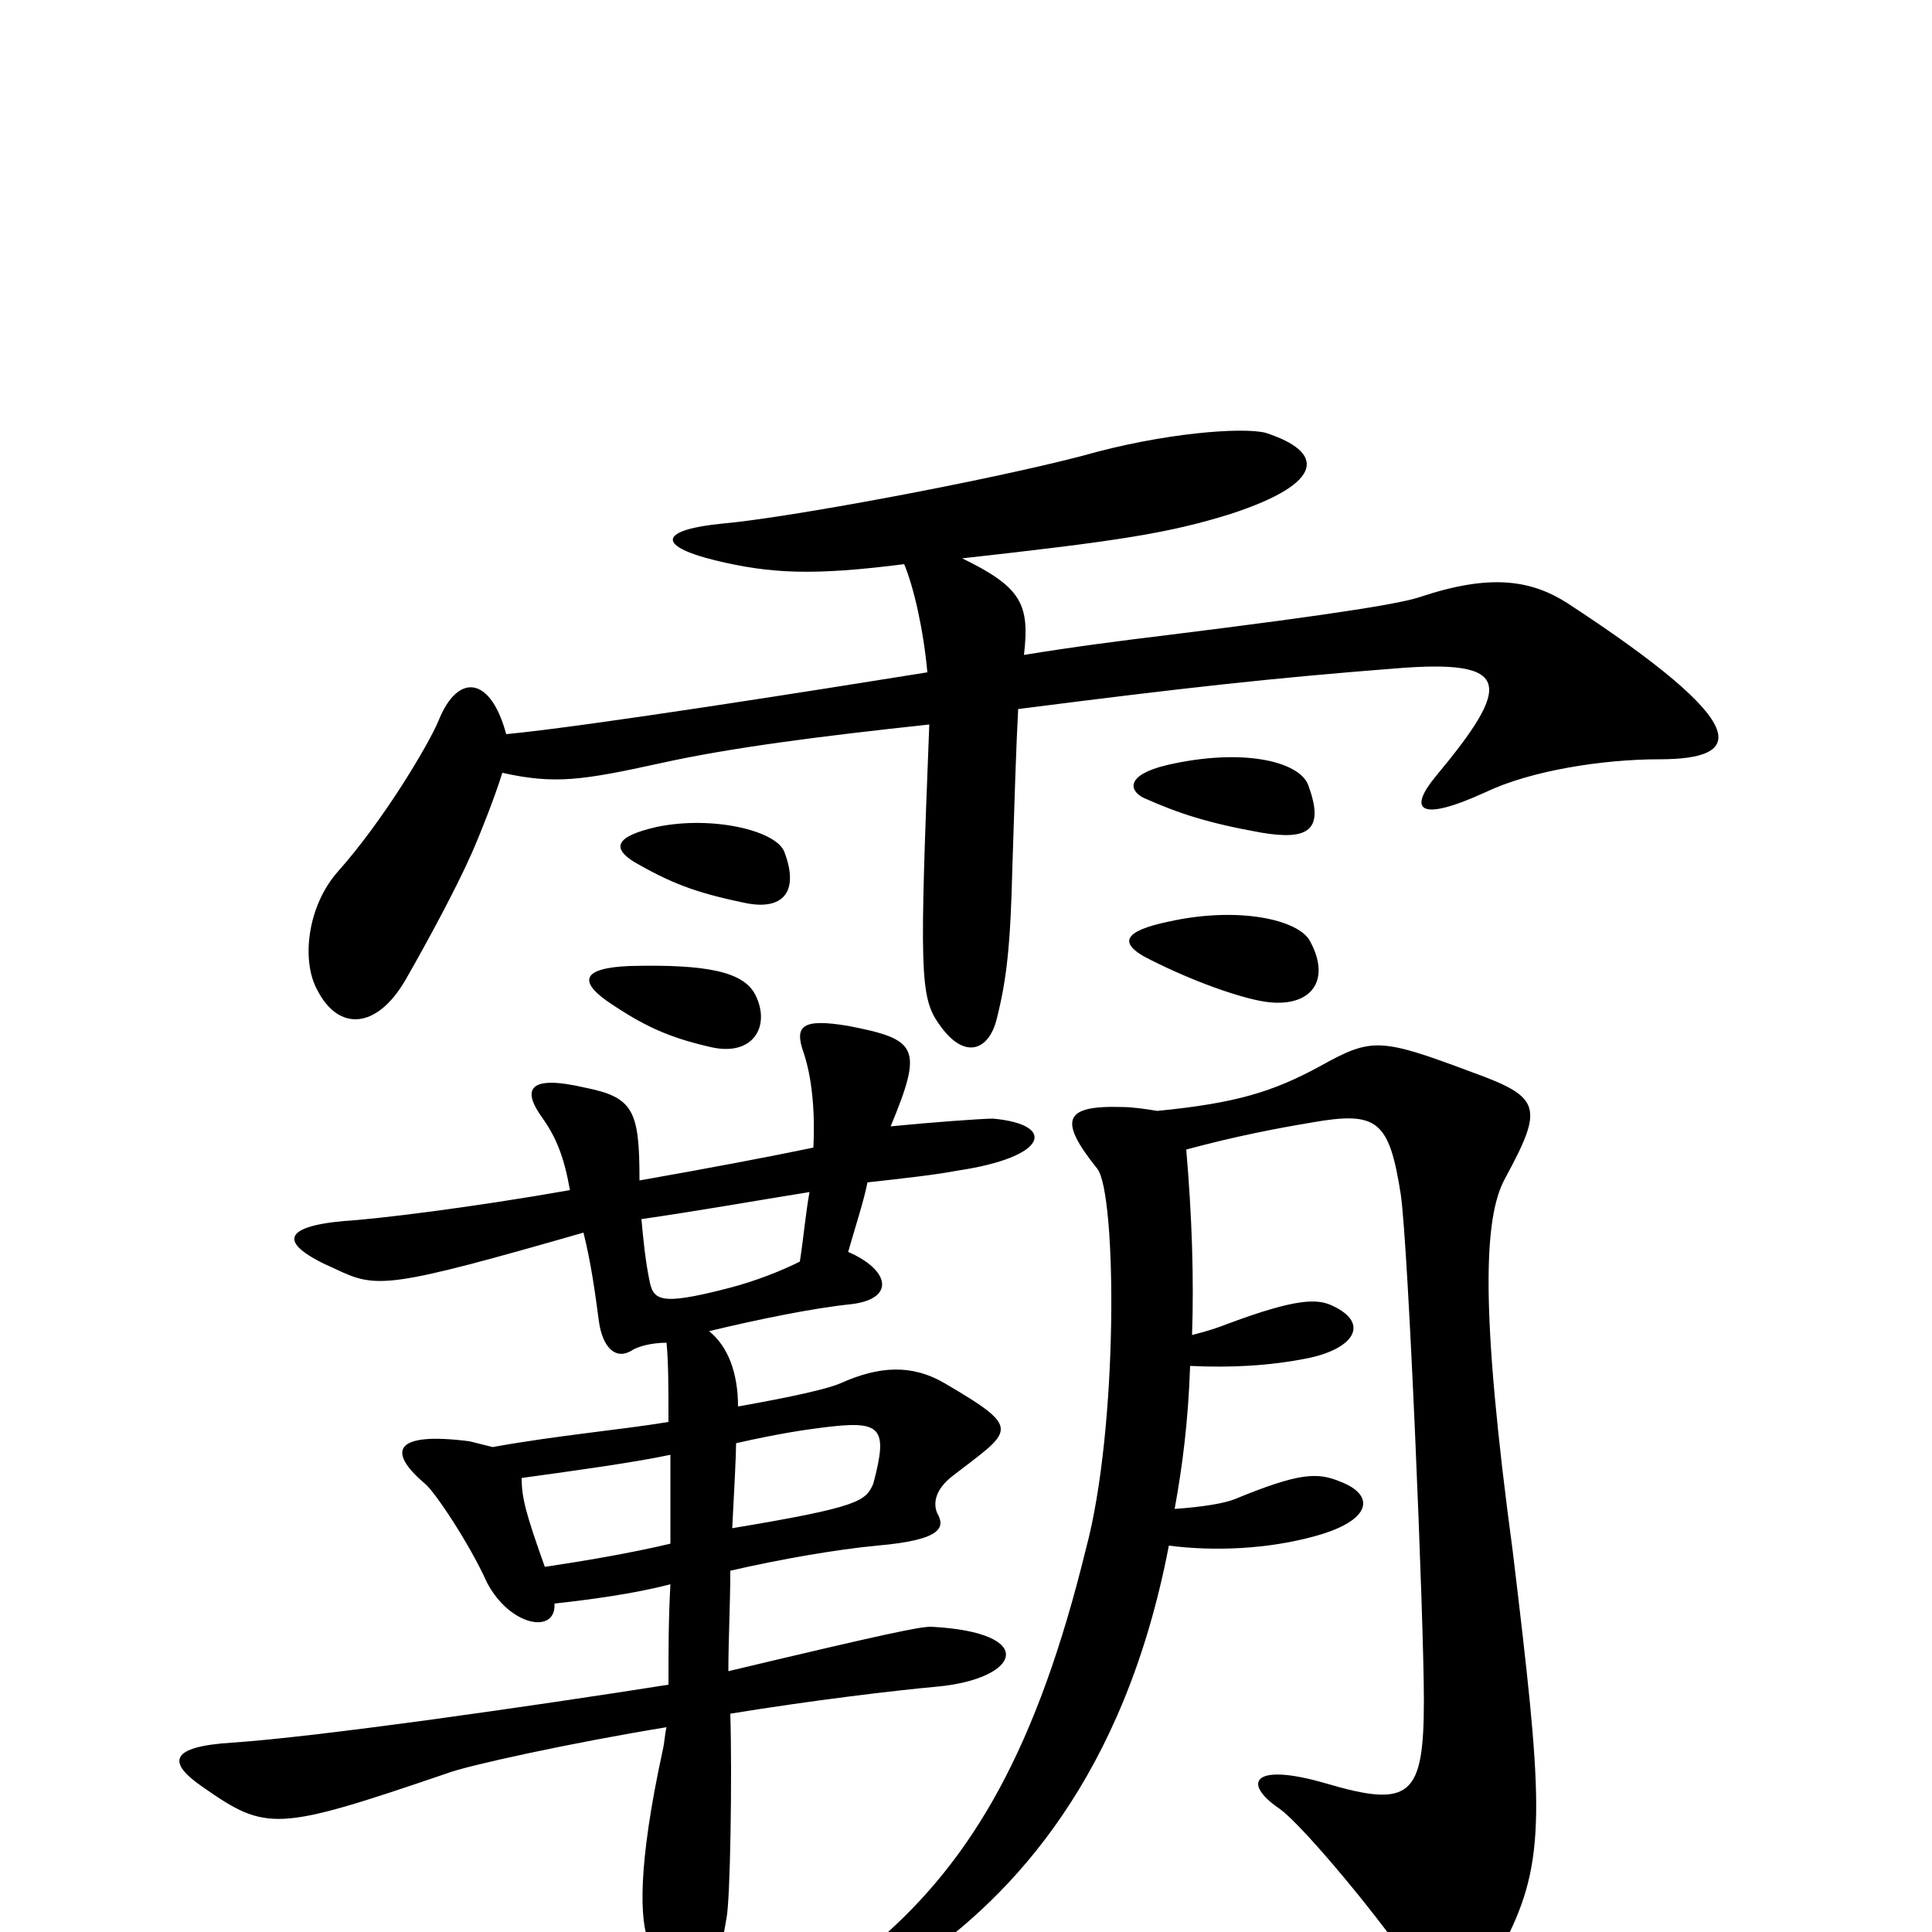 <svg xmlns="http://www.w3.org/2000/svg" viewBox="0 -1000 1000 1000">
	<path fill="#000000" d="M859 -607C903 -607 909 -624 811 -688C792 -700 771 -703 735 -691C726 -688 699 -683 602 -671C585 -669 554 -665 530 -661C533 -687 529 -696 498 -711C579 -720 605 -724 637 -734C686 -750 686 -766 655 -776C643 -779 602 -776 560 -764C510 -751 408 -732 374 -729C343 -726 338 -718 370 -710C399 -703 421 -702 468 -708C473 -696 478 -674 480 -652C424 -643 304 -624 262 -620C254 -650 237 -652 227 -627C222 -615 199 -576 175 -549C159 -531 156 -503 164 -488C175 -466 195 -467 210 -493C222 -514 236 -540 244 -558C248 -567 256 -587 260 -600C287 -594 301 -596 342 -605C378 -613 425 -619 481 -625C476 -498 476 -484 486 -470C499 -451 512 -456 516 -473C521 -493 523 -510 524 -551C525 -583 526 -615 527 -633C613 -644 658 -649 722 -654C783 -659 783 -646 743 -598C729 -581 734 -574 769 -590C792 -601 829 -607 859 -607ZM677 -594C672 -606 643 -613 604 -604C583 -599 584 -591 592 -587C610 -579 625 -574 653 -569C677 -565 686 -570 677 -594ZM406 -559C402 -570 369 -578 340 -572C318 -567 317 -561 328 -554C347 -543 360 -538 384 -533C405 -528 414 -538 406 -559ZM678 -513C672 -524 641 -531 605 -523C581 -518 580 -512 592 -505C613 -494 637 -485 652 -482C677 -477 690 -491 678 -513ZM391 -485C385 -497 366 -501 326 -500C301 -499 300 -492 314 -482C333 -469 346 -463 368 -458C390 -453 399 -469 391 -485ZM514 -421C508 -421 481 -419 461 -417C478 -458 475 -462 439 -469C415 -473 411 -469 416 -455C420 -443 422 -426 421 -406C397 -401 365 -395 331 -389C331 -425 328 -432 303 -437C273 -444 270 -436 281 -421C288 -411 292 -401 295 -384C244 -375 195 -369 178 -368C145 -365 144 -356 174 -343C195 -333 201 -333 302 -362C306 -346 308 -331 310 -316C312 -302 319 -296 327 -301C330 -303 337 -305 345 -305C346 -295 346 -281 346 -264C322 -260 288 -257 255 -251C251 -252 247 -253 243 -254C204 -259 200 -249 220 -232C225 -228 243 -201 252 -181C264 -158 288 -154 287 -170C305 -172 328 -175 347 -180C346 -162 346 -145 346 -128C276 -117 165 -101 120 -98C88 -96 86 -88 105 -75C138 -52 143 -52 231 -82C241 -86 296 -98 345 -106C344 -102 344 -98 343 -94C330 -34 331 -6 336 6C351 45 367 48 376 -7C378 -16 379 -81 378 -113C421 -120 463 -125 485 -127C528 -131 538 -155 482 -158C476 -158 461 -155 377 -135C377 -151 378 -170 378 -187C404 -193 433 -198 454 -200C489 -203 489 -210 485 -217C483 -222 484 -229 493 -236C524 -260 530 -260 489 -284C472 -294 455 -293 435 -284C428 -281 410 -277 382 -272C382 -289 377 -303 367 -311C392 -317 421 -323 441 -325C464 -328 460 -343 439 -352C443 -366 447 -378 449 -388C467 -390 485 -392 495 -394C543 -401 547 -418 514 -421ZM783 -197C766 -323 768 -370 779 -390C799 -427 798 -432 762 -445C714 -463 710 -463 683 -448C659 -435 640 -429 599 -425C593 -426 586 -427 581 -427C550 -428 548 -420 568 -395C578 -382 579 -261 562 -198C537 -96 504 -38 454 5C420 33 428 45 475 15C524 -19 582 -80 605 -200C628 -197 656 -198 681 -205C710 -213 712 -226 694 -233C682 -238 673 -238 639 -224C634 -222 623 -220 608 -219C612 -241 615 -264 616 -293C637 -292 657 -293 677 -297C701 -302 709 -315 690 -324C682 -328 671 -328 636 -315C631 -313 625 -311 617 -309C618 -338 617 -370 614 -405C640 -412 661 -416 679 -419C713 -425 719 -420 725 -382C729 -355 737 -161 737 -120C737 -70 730 -64 686 -77C648 -88 643 -77 662 -64C675 -55 719 -1 730 17C745 42 760 43 781 1C801 -40 798 -72 783 -197ZM419 -383C417 -372 416 -360 414 -347C406 -343 392 -337 376 -333C341 -324 338 -327 336 -338C334 -348 333 -358 332 -369C360 -373 388 -378 419 -383ZM452 -232C448 -223 445 -220 379 -209C380 -228 381 -247 381 -253C403 -258 417 -260 425 -261C456 -265 460 -262 452 -232ZM347 -201C326 -196 302 -192 282 -189C272 -217 270 -225 270 -235C299 -239 328 -243 347 -247C347 -232 347 -217 347 -201Z"/>
</svg>